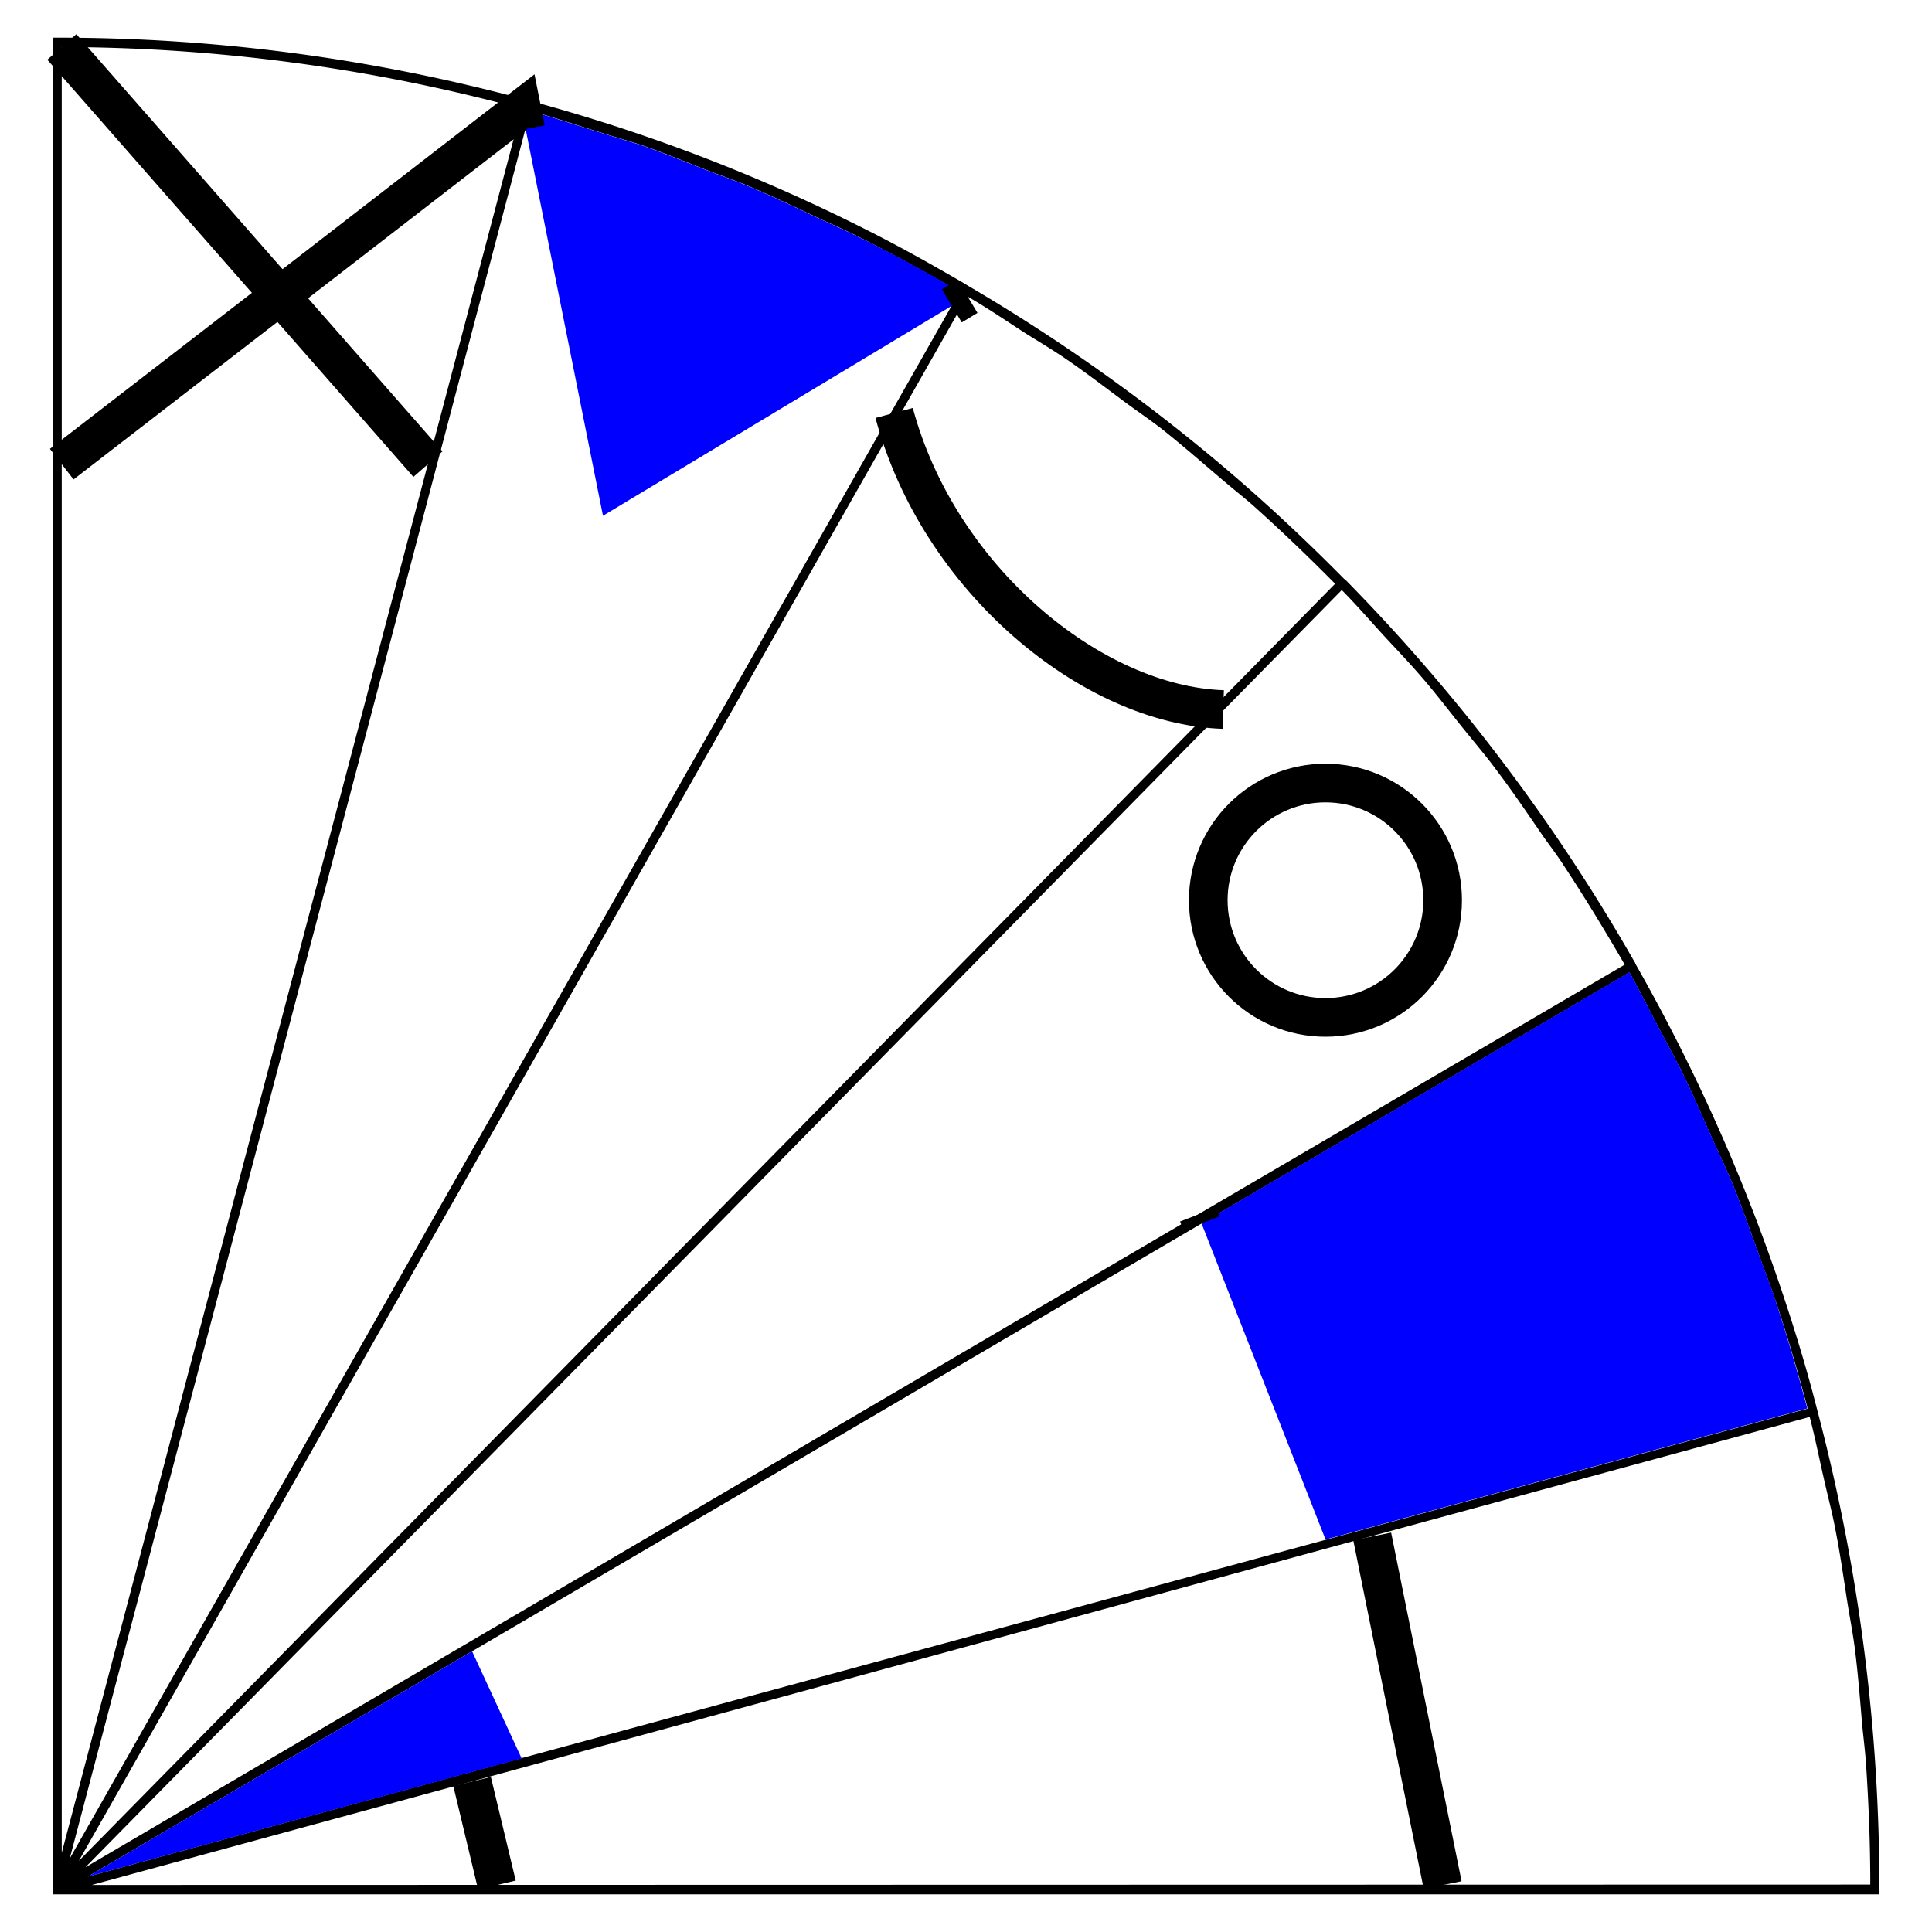 <svg id="Layer_1" data-name="Layer 1" xmlns="http://www.w3.org/2000/svg" viewBox="0 0 200 200"><defs><style>.cls-1{fill:blue;}.cls-2{fill:none;stroke:#000;stroke-miterlimit:10;stroke-width:4px;}</style></defs><title>Artboard 4</title><path d="M188.13,146l-.12-.46h0c-1-3.9-2.18-7.77-3.45-11.57a191.4,191.4,0,0,0-15.27-34.21.07.07,0,0,1,0-.06l-.22-.36h0a192.28,192.28,0,0,0-29.74-39.27l-.19-.15q-4.38-4.44-9-8.57A187.93,187.93,0,0,0,100.24,29.6l-.4-.25,0,0c-3.44-2-7-4-10.52-5.75a182.59,182.59,0,0,0-34.59-13.2l-.46-.12v0A184.86,184.86,0,0,0,5.93,3.9H5.45V196.1h189.1v-.48A193.41,193.41,0,0,0,188.13,146ZM6.39,4.87A182.76,182.76,0,0,1,54,11.25l-9.71,36.8L6.39,191.81Zm48,8.49.5-1.88c2.19.59,4.34,1.32,6.52,2,1.63.51,3.28,1,4.92,1.51,2.23.77,4.42,1.68,6.63,2.54,1.59.62,3.23,1.17,4.8,1.85,2.33,1,4.6,2.07,6.86,3.15,1.43.67,2.89,1.29,4.29,2,3.54,1.78,7,3.69,10.42,5.69l-.83,1.46L7.22,192.39Zm45.74,17.32c2,1.15,3.87,2.42,5.79,3.67,1.44.92,2.92,1.78,4.34,2.75,2.06,1.4,4.06,2.94,6.08,4.44,1.26.94,2.57,1.82,3.82,2.78,2.19,1.73,4.3,3.58,6.44,5.4,1,.85,2,1.64,3,2.5,2.94,2.63,5.82,5.38,8.61,8.21L8.16,192.64Zm38.77,30.4c1.5,1.52,2.9,3.13,4.34,4.71,1.31,1.42,2.65,2.81,3.92,4.29,1.58,1.82,3,3.72,4.54,5.61,1.06,1.32,2.17,2.61,3.19,4,1.73,2.28,3.32,4.65,4.94,7,.71,1,1.48,2,2.15,3.06,2.17,3.3,4.23,6.69,6.21,10.11L124,125.73,8.83,193.31ZM48.87,170.94v0l75.51-44.28,44.3-26c1,1.81,1.94,3.67,2.9,5.5s1.89,3.48,2.75,5.25c1.06,2.19,2,4.42,3,6.63.69,1.55,1.44,3.09,2.09,4.67,1,2.52,1.91,5.09,2.83,7.65.48,1.34,1,2.65,1.46,4,1.27,3.77,2.4,7.6,3.42,11.46l-49.87,13.57L54,182,9.08,194.27ZM9.51,195.13l39.36-10.72L142.06,159l45.28-12.32c.56,2.15,1,4.36,1.5,6.54.39,1.73.85,3.44,1.17,5.17.48,2.44.83,4.9,1.21,7.36.25,1.59.56,3.15.77,4.74.35,2.71.56,5.44.79,8.17.14,1.37.31,2.73.4,4.1.27,4.09.43,8.22.43,12.33Z"/><polygon class="cls-1" points="54 182.03 9.08 194.27 48.87 170.94 54 182.03"/><path class="cls-1" d="M187.09,145.8l-49.87,13.57-12.84-32.73,44.3-26c1,1.81,1.94,3.67,2.9,5.5s1.89,3.48,2.75,5.25c1.06,2.19,2,4.42,3,6.63.69,1.55,1.44,3.09,2.09,4.67,1,2.52,1.91,5.09,2.83,7.65.48,1.34,1,2.65,1.46,4C184.94,138.11,186.07,141.94,187.09,145.8Z"/><path class="cls-2" d="M92.56,42.75C97.16,59.89,113,73,126.63,73.45"/><line class="cls-2" x1="6.4" y1="4.86" x2="44.3" y2="48.05"/><path class="cls-1" d="M99.36,30.2l-.83,1.46L62.42,53.39l-8-40,.5-1.88c2.19.59,4.34,1.32,6.52,2,1.63.51,3.28,1,4.92,1.51,2.23.77,4.42,1.68,6.63,2.54,1.59.62,3.23,1.17,4.8,1.85,2.33,1,4.6,2.07,6.86,3.15,1.43.67,2.89,1.29,4.29,2C92.48,26.29,95.94,28.2,99.36,30.2Z"/><line class="cls-2" x1="100.16" y1="30.68" x2="98.53" y2="31.66"/><polyline class="cls-2" points="54.42 13.36 54 11.25 28.98 30.6 6.39 48.05"/><circle class="cls-2" cx="137.21" cy="93.19" r="12.13"/><line class="cls-2" x1="48.87" y1="170.94" x2="48.87" y2="170.92"/><line class="cls-2" x1="124.38" y1="126.64" x2="124.03" y2="125.73"/><line class="cls-2" x1="142.05" y1="159.05" x2="149.34" y2="195.14"/><line class="cls-2" x1="48.87" y1="184.42" x2="51.44" y2="195.14"/></svg>